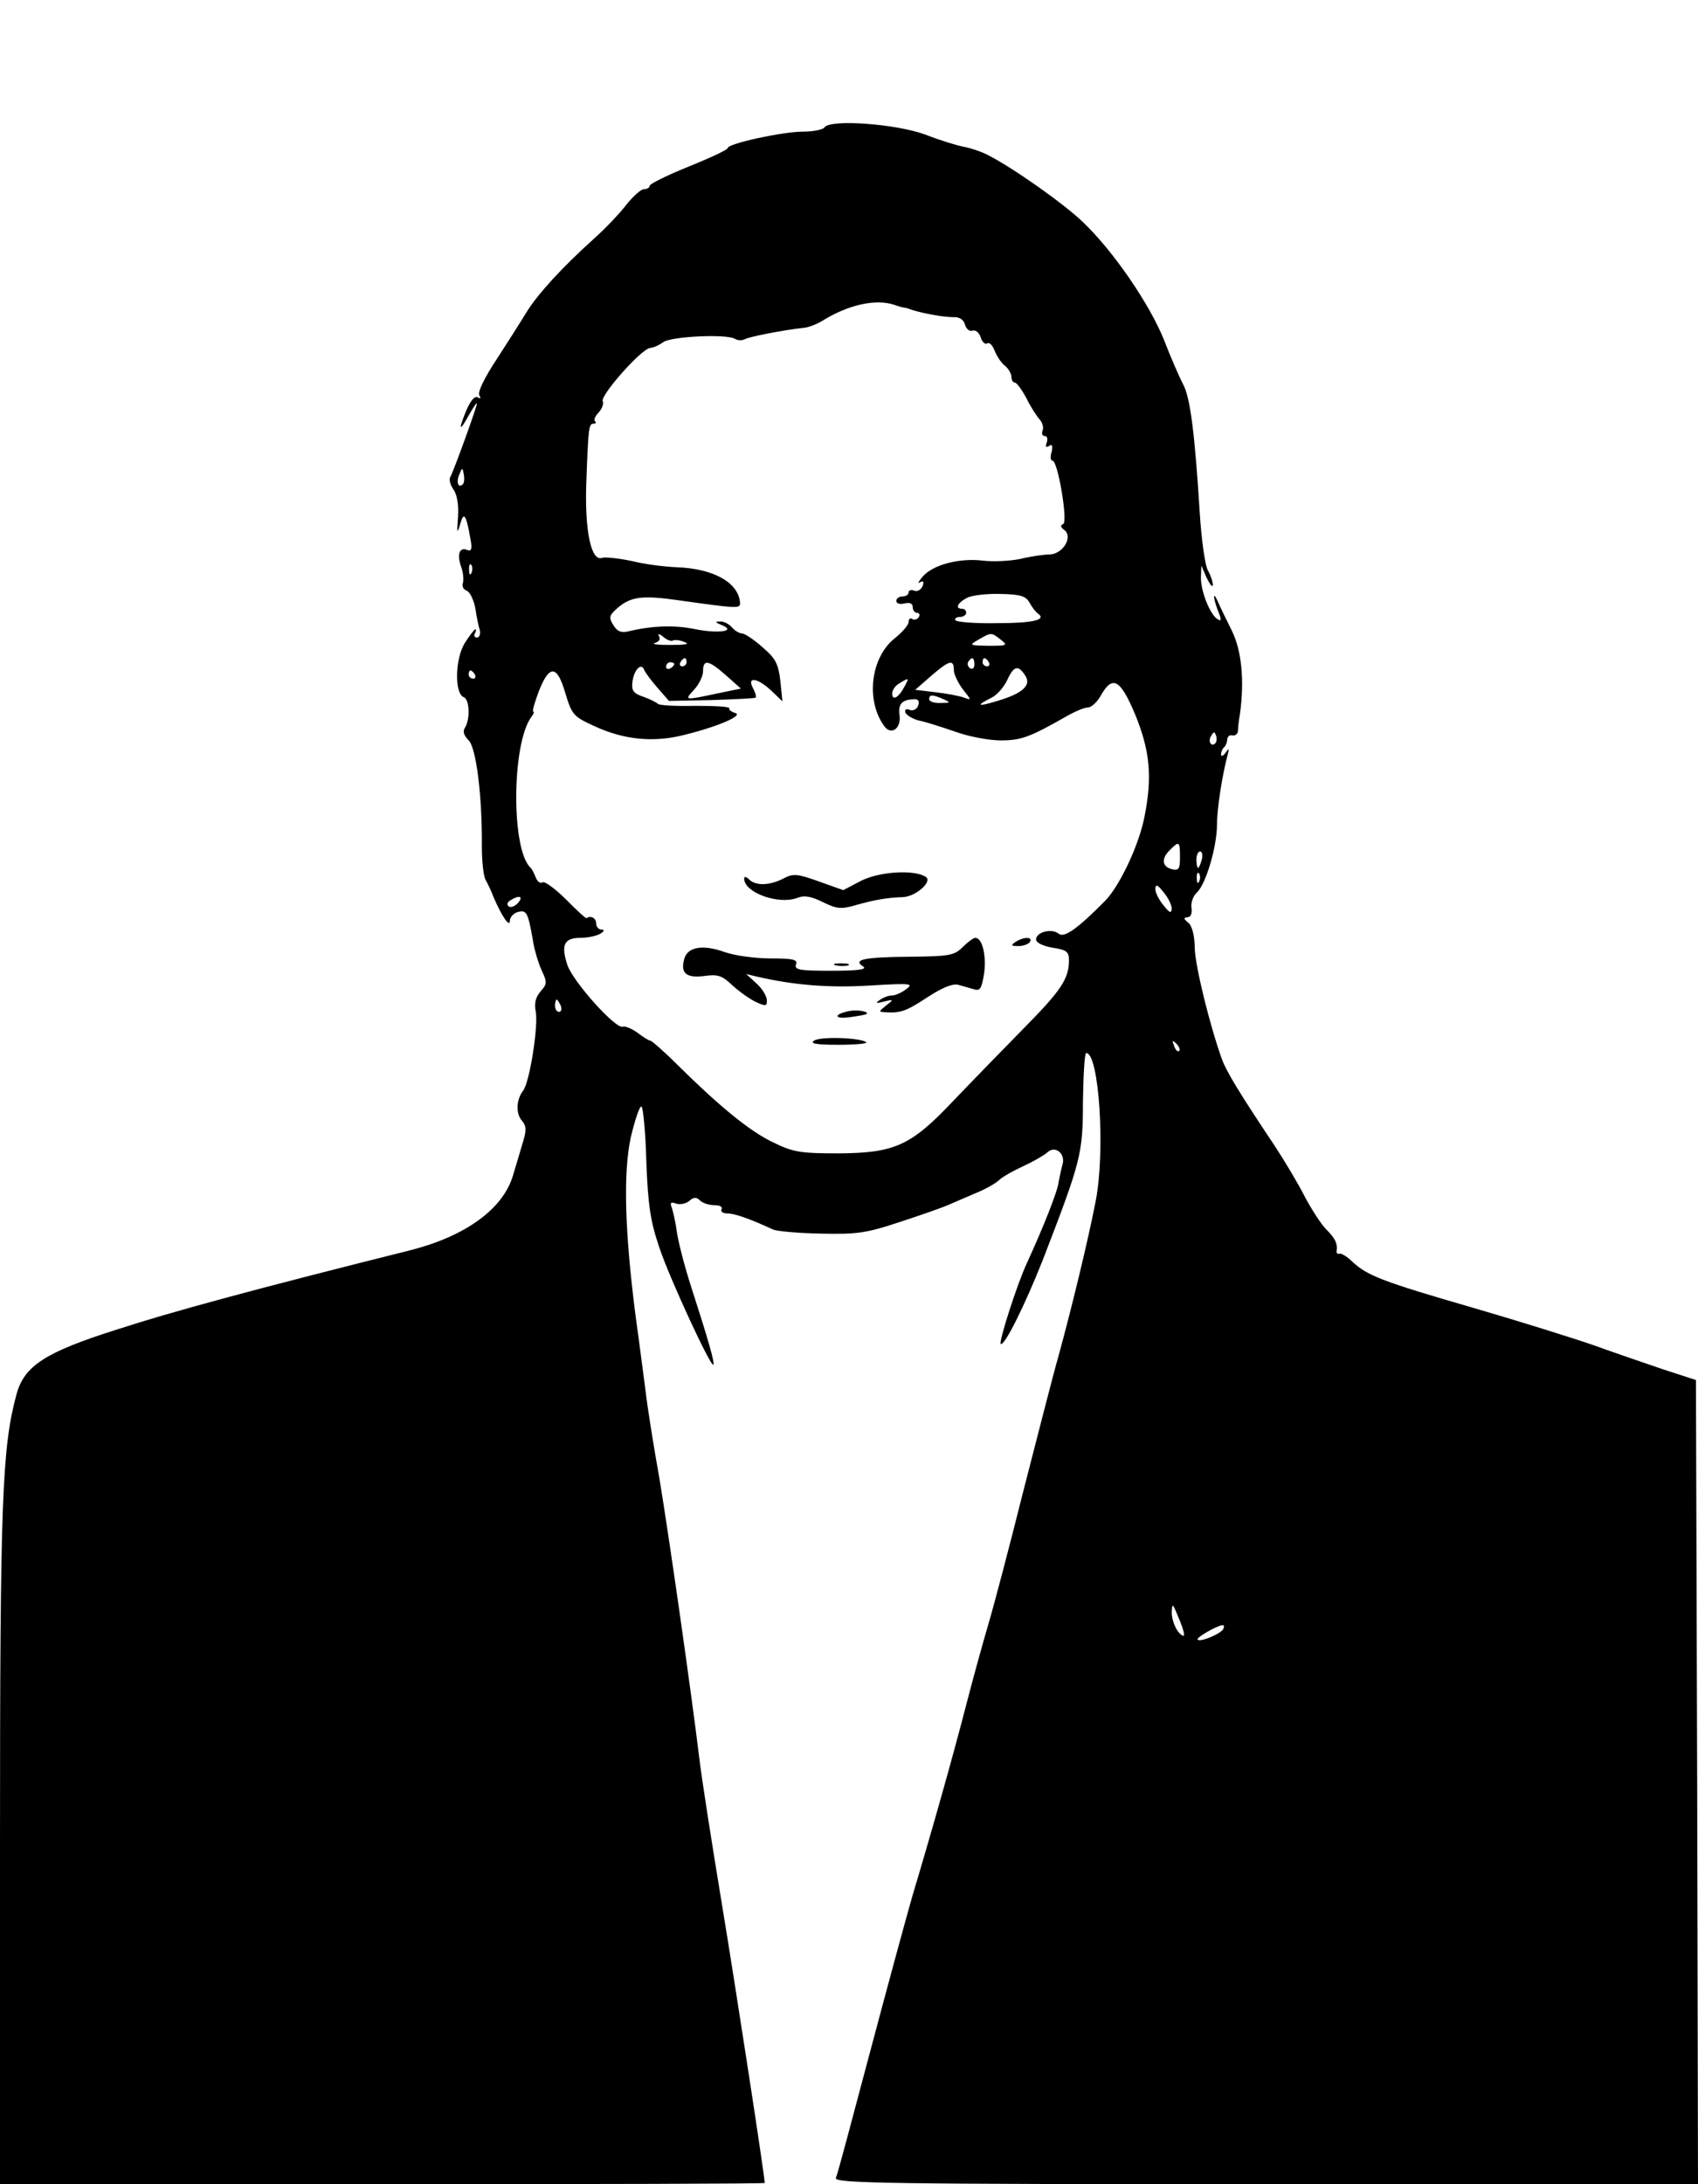 <?xml version="1.0" standalone="no"?>
<!DOCTYPE svg PUBLIC "-//W3C//DTD SVG 20010904//EN"
 "http://www.w3.org/TR/2001/REC-SVG-20010904/DTD/svg10.dtd">
<svg version="1.0" xmlns="http://www.w3.org/2000/svg"
 width="413pt" height="531pt" viewBox="0 0 413 531"
 preserveAspectRatio="xMidYMid meet">

<g transform="translate(0,531) scale(0.1,-0.1)"
fill="#000000" stroke="none">
<path d="M2005 5000 c-3 -5 -27 -10 -52 -10 -49 0 -183 -29 -183 -40 0 -4 -43
-24 -95 -45 -52 -21 -95 -42 -95 -47 0 -4 -6 -8 -14 -8 -7 0 -26 -17 -42 -37
-16 -21 -51 -58 -79 -83 -79 -71 -138 -136 -165 -180 -14 -23 -47 -75 -73
-115 -29 -44 -46 -79 -41 -86 4 -8 3 -9 -4 -5 -7 4 -17 -7 -27 -30 -21 -50
-18 -56 5 -14 11 19 19 32 20 29 0 -8 -57 -166 -65 -179 -3 -6 0 -19 8 -30 9
-13 13 -38 11 -68 -3 -38 -2 -41 5 -17 9 33 15 24 25 -34 5 -26 3 -32 -8 -28
-19 8 -25 -12 -14 -42 5 -14 6 -31 4 -38 -3 -8 1 -16 9 -19 8 -3 17 -22 21
-42 3 -21 8 -45 11 -54 2 -10 -1 -18 -7 -18 -6 0 -8 5 -5 10 3 6 4 10 1 10 -2
0 -14 -15 -26 -34 -23 -38 -25 -122 -2 -131 14 -5 16 -53 3 -74 -6 -9 -3 -19
9 -31 18 -18 33 -133 32 -259 0 -35 4 -71 9 -80 5 -9 14 -27 19 -41 20 -47 40
-76 40 -59 0 9 9 19 20 22 21 5 24 -1 36 -68 3 -22 13 -55 21 -73 14 -30 14
-34 -2 -52 -12 -14 -16 -28 -12 -49 7 -34 -15 -174 -31 -193 -16 -21 -18 -54
-3 -72 12 -14 12 -24 1 -59 -7 -23 -17 -58 -23 -77 -25 -80 -115 -145 -247
-179 -376 -94 -583 -150 -715 -193 -177 -56 -226 -89 -245 -158 -35 -131 -40
-255 -40 -1092 l0 -828 930 0 c512 0 930 1 930 3 0 16 -69 465 -104 677 -25
151 -50 311 -55 355 -20 164 -73 535 -97 680 -15 83 -30 179 -34 215 -5 36
-15 117 -24 180 -27 210 -30 349 -12 434 10 42 21 76 26 76 4 0 10 -60 12
-132 4 -109 10 -147 32 -212 26 -77 125 -290 131 -284 4 4 -12 60 -55 193 -16
50 -31 109 -34 132 -3 23 -9 48 -12 57 -5 12 -2 15 10 10 9 -3 23 -1 32 6 11
10 18 10 26 2 7 -7 23 -12 36 -12 13 0 20 -4 17 -10 -3 -5 3 -10 14 -10 18 0
55 -13 111 -39 8 -4 60 -9 116 -10 89 -2 111 1 195 29 52 17 103 35 114 40 11
5 40 17 65 28 25 10 52 25 60 33 8 8 35 23 59 34 24 11 50 26 58 33 19 19 46
-3 37 -30 -3 -11 -7 -30 -9 -41 -2 -22 -38 -112 -77 -197 -24 -51 -69 -192
-64 -197 8 -8 58 92 102 203 93 241 98 258 98 386 1 65 4 118 8 118 31 0 47
-237 23 -360 -19 -98 -59 -262 -90 -375 -14 -49 -52 -198 -86 -330 -33 -132
-71 -276 -84 -320 -13 -44 -38 -134 -55 -200 -32 -124 -81 -298 -131 -465 -15
-52 -62 -225 -104 -383 -42 -158 -78 -294 -82 -302 -4 -13 131 -15 1046 -15
l1051 0 -2 977 -3 978 -80 26 c-44 15 -120 41 -170 59 -49 17 -180 58 -290 90
-225 65 -259 79 -295 112 -13 13 -28 22 -32 20 -5 -1 -7 1 -7 5 3 19 -3 32
-25 54 -13 13 -36 49 -52 79 -15 30 -49 87 -74 125 -85 127 -117 180 -128 210
-30 84 -64 223 -66 268 0 33 -7 57 -16 64 -11 9 -12 12 -2 13 8 0 12 9 10 23
-2 12 4 29 13 37 22 20 49 112 49 165 0 39 13 122 26 170 4 16 3 17 -5 5 -6
-8 -11 -10 -11 -4 0 6 3 14 8 18 4 4 7 13 7 19 1 7 6 11 13 9 7 -1 12 4 13 10
0 7 2 27 5 43 11 81 4 154 -20 202 -13 26 -29 59 -35 73 -13 28 -9 -1 5 -34 5
-14 4 -17 -5 -11 -18 11 -41 69 -40 102 l1 28 13 -30 c8 -16 14 -24 15 -17 0
7 -5 23 -12 35 -7 12 -16 76 -20 142 -12 192 -23 278 -40 310 -9 17 -30 65
-47 109 -35 87 -124 217 -198 287 -46 44 -169 131 -230 162 -15 8 -42 17 -58
20 -17 3 -59 16 -95 30 -71 26 -232 38 -245 17z m195 -438 c3 0 12 -3 20 -6
30 -9 76 -17 98 -17 15 1 26 -6 29 -18 3 -11 11 -17 18 -15 7 3 16 -4 20 -15
3 -12 11 -19 16 -16 5 4 13 -4 18 -17 5 -13 16 -30 25 -37 9 -7 16 -20 16 -27
0 -8 4 -14 8 -14 5 0 17 -17 28 -37 10 -21 25 -44 32 -52 7 -7 11 -20 8 -27
-3 -8 -1 -14 5 -14 6 0 8 -7 5 -16 -4 -10 -2 -13 6 -8 7 5 9 0 6 -14 -4 -12
-3 -22 2 -22 13 0 38 -149 26 -154 -7 -3 -7 -7 2 -14 23 -16 -2 -59 -35 -60
-15 0 -48 -5 -72 -11 -25 -5 -65 -7 -90 -4 -58 7 -122 -10 -147 -39 -10 -12
-13 -18 -7 -14 9 5 11 2 7 -9 -4 -9 -13 -14 -20 -11 -8 3 -14 1 -14 -4 0 -6
-7 -10 -15 -10 -8 0 -15 -5 -15 -11 0 -6 9 -9 20 -6 13 3 20 0 20 -9 0 -8 5
-14 11 -14 5 0 7 -5 4 -10 -4 -6 -11 -8 -16 -5 -5 4 -9 0 -9 -7 0 -7 -15 -25
-34 -40 -59 -47 -71 -153 -24 -215 17 -21 40 -3 36 28 -4 28 6 39 38 39 8 0
11 -6 7 -16 -3 -8 -12 -13 -20 -10 -9 4 -13 1 -11 -6 3 -7 18 -16 34 -20 16
-3 56 -16 88 -27 33 -12 82 -21 110 -21 50 0 71 8 159 58 21 12 44 22 53 22 8
0 23 13 32 30 28 49 47 39 83 -47 36 -88 42 -151 23 -247 -13 -69 -60 -169
-96 -206 -67 -68 -100 -91 -113 -80 -17 14 -55 4 -55 -14 0 -8 17 -16 40 -20
34 -5 40 -10 40 -30 0 -46 -19 -74 -112 -168 -51 -52 -127 -130 -169 -174
-103 -109 -142 -127 -279 -128 -94 0 -111 3 -160 27 -57 27 -132 89 -233 189
-32 32 -62 58 -65 58 -4 0 -18 9 -31 19 -14 10 -30 17 -36 15 -17 -7 -121 109
-135 150 -16 49 -8 66 32 66 18 0 40 5 48 10 10 6 11 10 3 10 -7 0 -13 7 -13
15 0 13 -13 20 -23 13 -2 -2 -24 19 -50 45 -26 26 -52 45 -57 42 -6 -4 -13 2
-17 12 -4 10 -9 20 -12 23 -48 42 -47 303 2 368 5 6 7 12 4 12 -3 0 3 21 13
48 26 67 45 66 65 -3 16 -53 20 -57 70 -80 73 -34 146 -41 222 -21 84 21 144
48 120 53 -9 3 -15 8 -13 11 2 4 -35 6 -82 6 -48 -1 -89 1 -92 5 -3 3 -18 11
-35 17 -24 8 -29 15 -27 34 3 31 22 51 29 31 3 -7 18 -27 33 -44 l27 -31 104
2 c56 2 105 4 107 6 2 3 -1 13 -7 24 -15 29 14 23 47 -9 l25 -24 -5 50 c-5 42
-12 55 -44 82 -20 18 -43 33 -49 33 -7 0 -18 7 -25 15 -7 8 -20 15 -29 14 -12
0 -12 -2 3 -8 39 -15 -4 -22 -61 -11 -52 11 -107 9 -165 -5 -17 -4 -27 0 -36
15 -12 19 -10 24 9 41 33 29 61 32 147 20 142 -20 152 -21 152 -8 -2 50 -64
85 -155 88 -27 1 -76 7 -108 15 -33 7 -65 10 -72 8 -27 -11 -43 65 -39 181 5
137 6 145 18 145 5 0 7 3 3 6 -3 4 1 13 9 21 8 9 13 21 10 28 -5 15 93 126
115 129 10 1 24 8 32 14 17 14 155 21 175 8 7 -4 17 -4 23 -1 9 6 96 23 144
28 12 1 32 9 45 17 63 39 129 54 175 39 11 -4 22 -7 25 -7z m-1074 -429 c-11
-11 -17 4 -9 23 7 18 8 18 11 1 2 -10 1 -21 -2 -24z m21 -215 c-3 -8 -6 -5 -6
6 -1 11 2 17 5 13 3 -3 4 -12 1 -19z m1357 -73 c6 -11 15 -23 21 -27 21 -15
-12 -23 -102 -23 -52 -1 -97 3 -99 7 -3 4 2 8 10 8 9 0 16 5 16 10 0 6 -4 10
-10 10 -18 0 -11 15 13 27 12 6 49 10 81 9 48 -1 61 -5 70 -21z m-867 -92 c4
2 17 1 28 -4 14 -5 2 -7 -35 -7 -30 0 -47 2 -37 5 10 3 14 9 10 16 -4 7 0 7
10 -1 9 -8 20 -12 24 -9z m797 2 c18 -14 16 -15 -30 -15 -47 1 -48 1 -24 15
31 18 31 18 54 0z m-764 -55 c0 -5 -5 -10 -11 -10 -5 0 -7 5 -4 10 3 6 8 10
11 10 2 0 4 -4 4 -10z m700 -6 c0 -8 -5 -12 -10 -9 -6 4 -8 11 -5 16 9 14 15
11 15 -7z m35 6 c3 -5 1 -10 -4 -10 -6 0 -11 5 -11 10 0 6 2 10 4 10 3 0 8 -4
11 -10z m-765 -4 c0 -3 -4 -8 -10 -11 -5 -3 -10 -1 -10 4 0 6 5 11 10 11 6 0
10 -2 10 -4z m126 -28 l36 -32 -58 -12 c-80 -17 -80 -17 -56 9 12 13 22 33 22
45 0 30 13 28 56 -10z m554 13 c0 -10 10 -31 22 -47 21 -26 21 -27 3 -20 -11
4 -42 10 -69 13 l-50 6 39 34 c44 38 55 41 55 14z m174 -14 c15 -23 -7 -43
-68 -61 -49 -15 -54 -12 -14 8 13 6 30 26 38 43 16 35 27 37 44 10z m-1339 3
c3 -5 1 -10 -4 -10 -6 0 -11 5 -11 10 0 6 2 10 4 10 3 0 8 -4 11 -10z m1045
-29 c-14 -27 -30 -36 -30 -17 0 8 8 20 18 25 23 14 24 14 12 -8z m95 -31 c18
-8 17 -9 -7 -9 -16 -1 -28 4 -28 9 0 12 8 12 35 0z m661 -107 c-10 -10 -19 5
-10 18 6 11 8 11 12 0 2 -7 1 -15 -2 -18z m-86 -277 c0 -29 -3 -33 -20 -29
-24 6 -26 26 -4 47 22 22 24 21 24 -18z m53 -6 c-3 -11 -7 -20 -9 -20 -2 0 -4
9 -4 20 0 11 4 20 9 20 5 0 7 -9 4 -20z m-6 -52 c-3 -8 -6 -5 -6 6 -1 11 2 17
5 13 3 -3 4 -12 1 -19z m-67 -67 c-1 -12 -5 -11 -20 8 -11 13 -20 31 -20 40 1
12 5 11 20 -8 11 -13 20 -31 20 -40z m-1590 14 c-7 -8 -17 -12 -22 -9 -6 4 -5
10 3 15 22 14 33 10 19 -6z m104 -250 c3 -8 1 -15 -4 -15 -6 0 -10 7 -10 15 0
8 2 15 4 15 2 0 6 -7 10 -15z m1504 -110 c-3 -3 -9 2 -12 12 -6 14 -5 15 5 6
7 -7 10 -15 7 -18z m12 -1419 c0 -6 -7 -2 -15 8 -8 11 -15 31 -15 45 1 24 2
24 15 -8 8 -18 15 -38 15 -45z m95 13 c-8 -12 -56 -32 -62 -25 -5 4 45 33 60
35 5 1 5 -4 2 -10z"/>
<path d="M1905 3174 c-33 -17 -67 -18 -83 -2 -7 7 -12 8 -12 2 0 -34 83 -64
129 -47 17 7 34 4 62 -10 35 -17 45 -18 82 -7 43 12 75 18 113 19 31 1 73 38
56 49 -28 19 -115 13 -159 -10 l-42 -22 -59 21 c-53 19 -63 20 -87 7z"/>
<path d="M2342 3008 c-21 -21 -32 -23 -132 -24 -110 -1 -137 -7 -110 -24 10
-7 -16 -10 -77 -10 -78 0 -91 2 -87 15 5 12 -6 15 -62 15 -38 0 -89 7 -113 16
-51 18 -87 12 -96 -15 -11 -36 3 -49 46 -44 35 5 45 2 72 -24 18 -16 44 -34
58 -40 22 -10 25 -9 24 7 -1 10 -12 28 -26 40 l-24 22 25 -6 c90 -21 176 -28
275 -22 99 6 108 5 90 -8 -11 -9 -27 -16 -35 -16 -8 0 -22 -5 -30 -11 -12 -8
-9 -9 10 -4 24 6 24 5 6 -9 -20 -16 -20 -16 0 -17 35 -2 49 3 102 38 34 22 59
32 72 29 11 -3 28 -8 39 -11 15 -5 19 2 25 41 5 43 -5 84 -22 84 -4 0 -18 -10
-30 -22z"/>
<path d="M2470 3020 c-12 -8 -11 -10 7 -10 12 0 25 5 28 10 8 13 -15 13 -35 0z"/>
<path d="M2033 2963 c9 -2 23 -2 30 0 6 3 -1 5 -18 5 -16 0 -22 -2 -12 -5z"/>
<path d="M2065 2852 c-38 -8 -37 -20 1 -15 22 3 40 6 42 8 6 6 -24 11 -43 7z"/>
<path d="M1980 2780 c-11 -7 6 -10 59 -10 41 0 72 3 68 6 -11 11 -112 15 -127
4z"/>
</g>
</svg>
